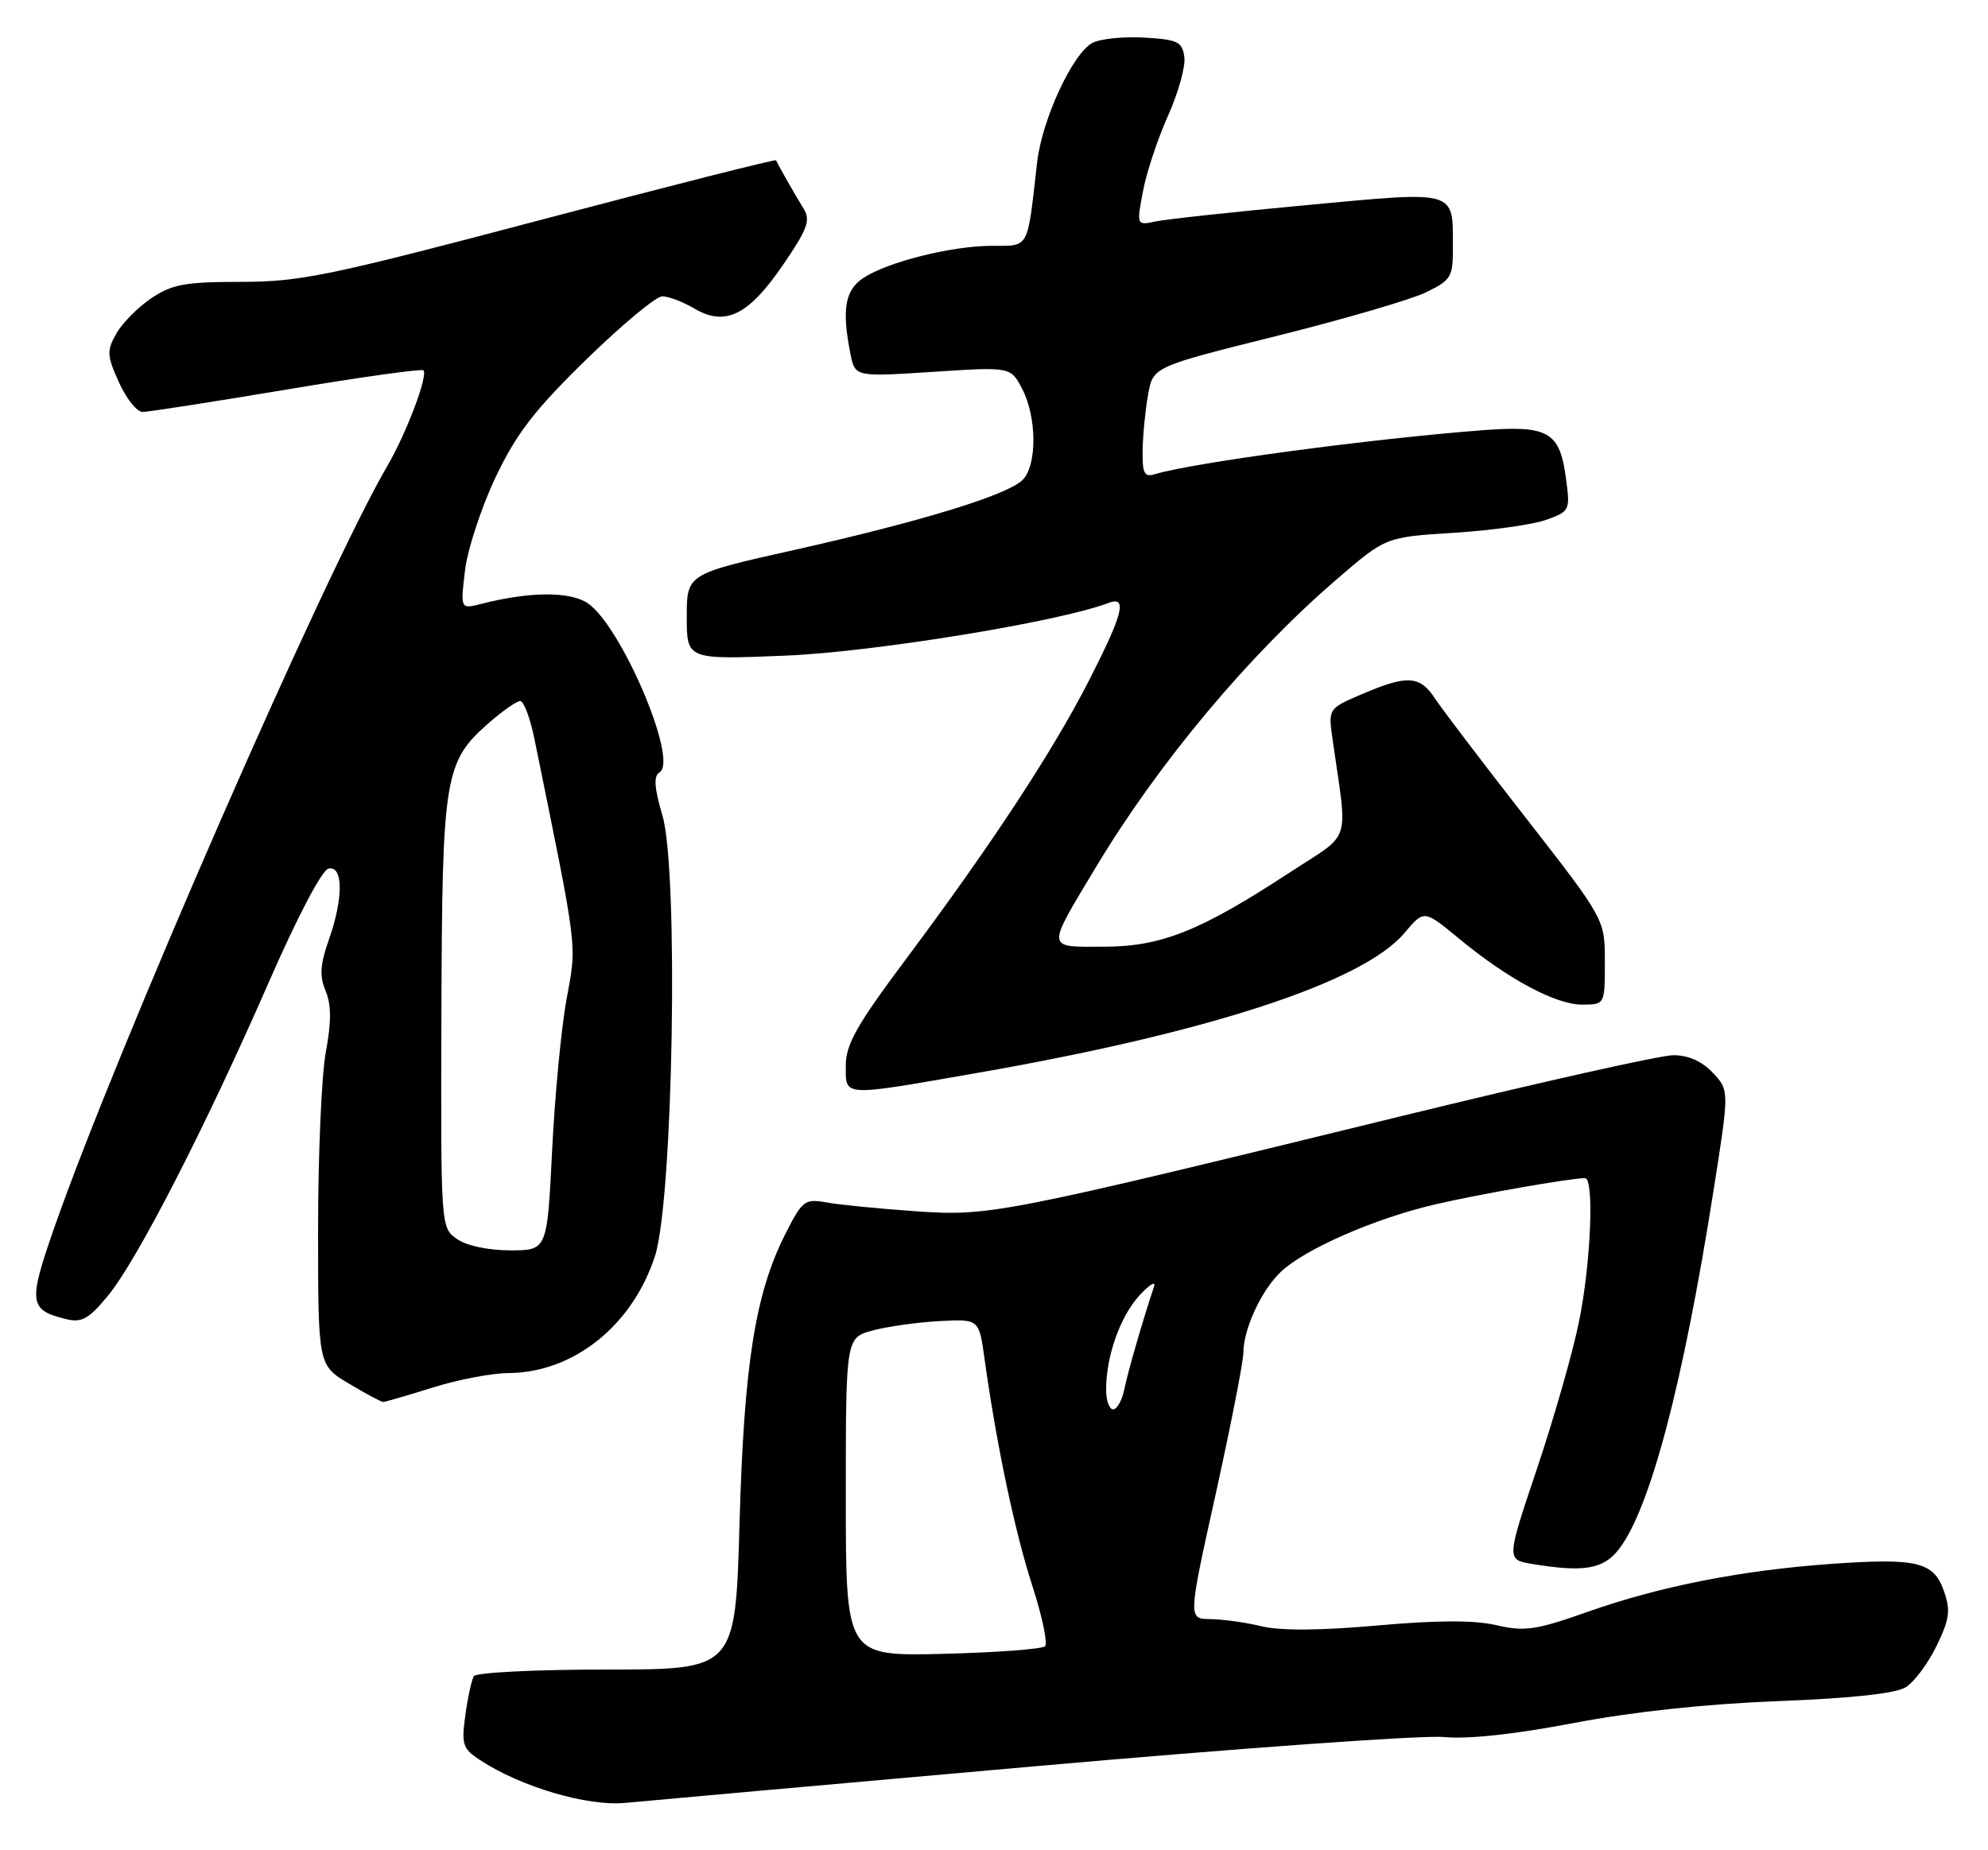 <?xml version="1.0" encoding="UTF-8" standalone="no"?>
<!DOCTYPE svg PUBLIC "-//W3C//DTD SVG 1.1//EN" "http://www.w3.org/Graphics/SVG/1.1/DTD/svg11.dtd" >
<svg xmlns="http://www.w3.org/2000/svg" xmlns:xlink="http://www.w3.org/1999/xlink" version="1.1" viewBox="0 0 275 256">
 <g >
 <path fill="currentColor"
d=" M 143.00 244.40 C 171.32 241.89 196.84 240.06 199.70 240.34 C 203.03 240.66 209.51 239.97 217.70 238.40 C 225.91 236.84 236.05 235.75 246.00 235.37 C 256.25 234.97 262.22 234.32 263.64 233.44 C 264.81 232.70 266.73 230.13 267.89 227.72 C 269.68 224.04 269.84 222.83 268.91 220.16 C 267.49 216.10 265.24 215.55 253.38 216.38 C 240.94 217.26 229.67 219.47 219.67 223.00 C 212.45 225.55 210.93 225.77 206.98 224.86 C 203.89 224.15 198.79 224.17 190.50 224.91 C 182.62 225.61 177.13 225.65 174.50 225.01 C 172.30 224.48 169.11 224.04 167.42 224.02 C 164.34 224.00 164.34 224.00 168.16 206.75 C 170.25 197.26 171.98 188.47 171.99 187.22 C 172.01 183.89 174.43 178.62 177.14 176.01 C 180.41 172.86 190.16 168.59 198.50 166.65 C 204.63 165.22 217.12 163.03 219.25 163.01 C 220.55 162.99 220.07 174.75 218.44 182.79 C 217.59 187.03 214.97 196.19 212.63 203.15 C 208.38 215.80 208.38 215.80 211.94 216.39 C 219.06 217.57 221.76 217.12 223.89 214.42 C 228.23 208.89 232.81 191.57 237.04 164.68 C 239.22 150.86 239.22 150.86 236.93 148.43 C 235.44 146.84 233.55 146.00 231.47 146.00 C 229.72 146.00 212.81 149.79 193.89 154.42 C 138.11 168.07 136.88 168.31 126.50 167.58 C 121.55 167.23 116.07 166.69 114.32 166.37 C 111.32 165.84 110.99 166.09 108.65 170.71 C 104.47 178.96 102.92 188.72 102.30 210.75 C 101.73 231.00 101.73 231.00 83.92 231.00 C 74.13 231.00 65.86 231.41 65.55 231.92 C 65.24 232.42 64.71 234.85 64.37 237.31 C 63.81 241.39 64.00 241.95 66.42 243.54 C 72.08 247.25 81.29 249.96 86.50 249.45 C 89.25 249.18 114.67 246.91 143.00 244.40 Z  M 59.84 191.99 C 63.33 190.89 68.05 189.99 70.34 189.98 C 79.33 189.93 87.51 183.39 90.61 173.76 C 93.12 165.99 93.89 120.51 91.64 112.86 C 90.49 108.92 90.39 107.38 91.25 106.85 C 93.88 105.22 85.87 86.45 81.25 83.43 C 78.78 81.81 73.24 81.85 66.59 83.55 C 63.69 84.29 63.69 84.29 64.32 78.97 C 64.66 76.04 66.57 70.23 68.54 66.07 C 71.43 59.99 73.90 56.78 81.09 49.75 C 86.02 44.94 90.75 41.00 91.62 41.00 C 92.48 41.00 94.49 41.77 96.07 42.70 C 100.33 45.22 103.57 43.61 108.33 36.63 C 111.71 31.69 112.15 30.47 111.17 28.88 C 110.14 27.23 107.77 23.08 107.35 22.18 C 107.26 22.01 92.61 25.72 74.79 30.43 C 45.53 38.17 41.51 39.00 33.34 39.00 C 25.59 39.00 23.81 39.33 20.92 41.27 C 19.07 42.52 16.89 44.73 16.08 46.17 C 14.75 48.53 14.79 49.21 16.45 52.90 C 17.47 55.15 18.94 57.00 19.72 57.00 C 20.50 57.00 29.46 55.60 39.64 53.90 C 49.81 52.19 58.33 51.00 58.57 51.24 C 59.25 51.92 56.23 59.93 53.58 64.47 C 44.92 79.31 16.03 145.41 7.46 170.00 C 3.89 180.24 4.02 181.26 9.12 182.51 C 11.30 183.04 12.25 182.52 14.90 179.32 C 18.91 174.49 28.39 156.02 37.14 136.00 C 41.16 126.80 44.54 120.37 45.45 120.18 C 47.50 119.75 47.51 124.30 45.47 130.09 C 44.28 133.46 44.18 135.03 45.04 137.10 C 45.84 139.02 45.85 141.38 45.07 145.57 C 44.48 148.76 44.00 159.81 44.00 170.13 C 44.00 188.89 44.00 188.89 48.25 191.43 C 50.59 192.83 52.73 193.98 53.00 193.98 C 53.27 193.98 56.35 193.08 59.84 191.99 Z  M 135.03 148.48 C 167.20 142.88 188.55 135.89 194.26 129.11 C 196.98 125.87 196.98 125.87 201.74 129.80 C 208.54 135.43 215.18 139.00 218.84 139.00 C 222.00 139.00 222.00 139.00 222.00 133.10 C 222.00 127.20 222.00 127.20 211.11 113.22 C 205.11 105.54 199.44 98.07 198.49 96.63 C 196.42 93.47 194.65 93.36 188.45 96.02 C 183.73 98.04 183.73 98.04 184.33 102.27 C 186.44 117.15 187.13 115.01 178.36 120.75 C 165.98 128.85 160.63 130.98 152.64 130.99 C 144.62 131.00 144.66 131.53 151.68 119.85 C 160.31 105.49 172.81 90.56 184.97 80.10 C 191.69 74.31 191.69 74.31 201.09 73.72 C 206.27 73.40 212.02 72.59 213.87 71.93 C 217.18 70.74 217.22 70.64 216.61 66.11 C 215.75 59.72 214.18 58.83 205.03 59.53 C 189.58 60.72 165.16 63.99 159.75 65.61 C 158.29 66.05 158.01 65.50 158.06 62.32 C 158.09 60.22 158.43 56.76 158.81 54.62 C 159.50 50.75 159.50 50.75 176.50 46.51 C 185.85 44.18 195.19 41.45 197.25 40.45 C 200.77 38.74 201.00 38.35 200.98 34.06 C 200.96 26.25 201.61 26.43 180.84 28.37 C 170.75 29.31 161.31 30.33 159.86 30.64 C 157.22 31.19 157.22 31.19 158.10 26.50 C 158.58 23.91 160.14 19.20 161.57 16.02 C 163.00 12.83 164.02 9.17 163.83 7.87 C 163.54 5.77 162.90 5.47 158.28 5.20 C 155.41 5.03 152.18 5.37 151.11 5.94 C 148.35 7.42 144.13 16.57 143.46 22.50 C 142.08 34.67 142.45 34.00 137.20 34.01 C 131.62 34.03 122.85 36.22 119.44 38.45 C 116.88 40.13 116.42 42.83 117.64 48.95 C 118.28 52.15 118.28 52.15 129.05 51.45 C 139.82 50.75 139.82 50.75 141.41 53.83 C 143.44 57.75 143.47 64.39 141.46 66.40 C 139.36 68.50 127.45 72.15 109.75 76.12 C 95.00 79.42 95.00 79.42 95.00 85.35 C 95.00 91.28 95.00 91.28 108.75 90.71 C 120.94 90.20 146.60 86.01 153.32 83.43 C 155.99 82.41 155.38 84.88 150.69 94.06 C 145.70 103.85 137.15 116.88 125.35 132.67 C 118.52 141.81 117.00 144.50 117.00 147.42 C 117.00 151.79 116.26 151.75 135.03 148.48 Z  M 117.00 207.12 C 117.00 185.08 117.00 185.08 120.75 184.08 C 122.81 183.53 126.96 182.95 129.96 182.79 C 135.43 182.50 135.43 182.50 136.19 188.00 C 137.83 199.80 140.36 211.84 142.76 219.28 C 144.15 223.55 144.96 227.38 144.56 227.78 C 144.16 228.17 137.80 228.65 130.42 228.83 C 117.00 229.15 117.00 229.15 117.00 207.12 Z  M 153.01 192.25 C 153.01 187.63 154.96 182.15 157.61 179.25 C 159.00 177.74 159.91 177.18 159.64 178.00 C 158.05 182.77 156.00 189.87 155.52 192.25 C 155.21 193.76 154.52 195.00 153.98 195.00 C 153.44 195.00 153.00 193.76 153.01 192.25 Z  M 63.21 171.43 C 60.97 169.87 60.97 169.83 61.06 140.26 C 61.17 107.30 61.47 105.42 67.64 100.01 C 69.53 98.36 71.47 97.00 71.96 97.00 C 72.46 97.00 73.34 99.36 73.93 102.25 C 80.00 132.02 79.80 130.45 78.38 138.21 C 77.64 142.22 76.74 151.69 76.37 159.25 C 75.69 173.00 75.69 173.00 70.57 173.00 C 67.54 173.00 64.53 172.36 63.21 171.43 Z "/>
</g>
</svg>